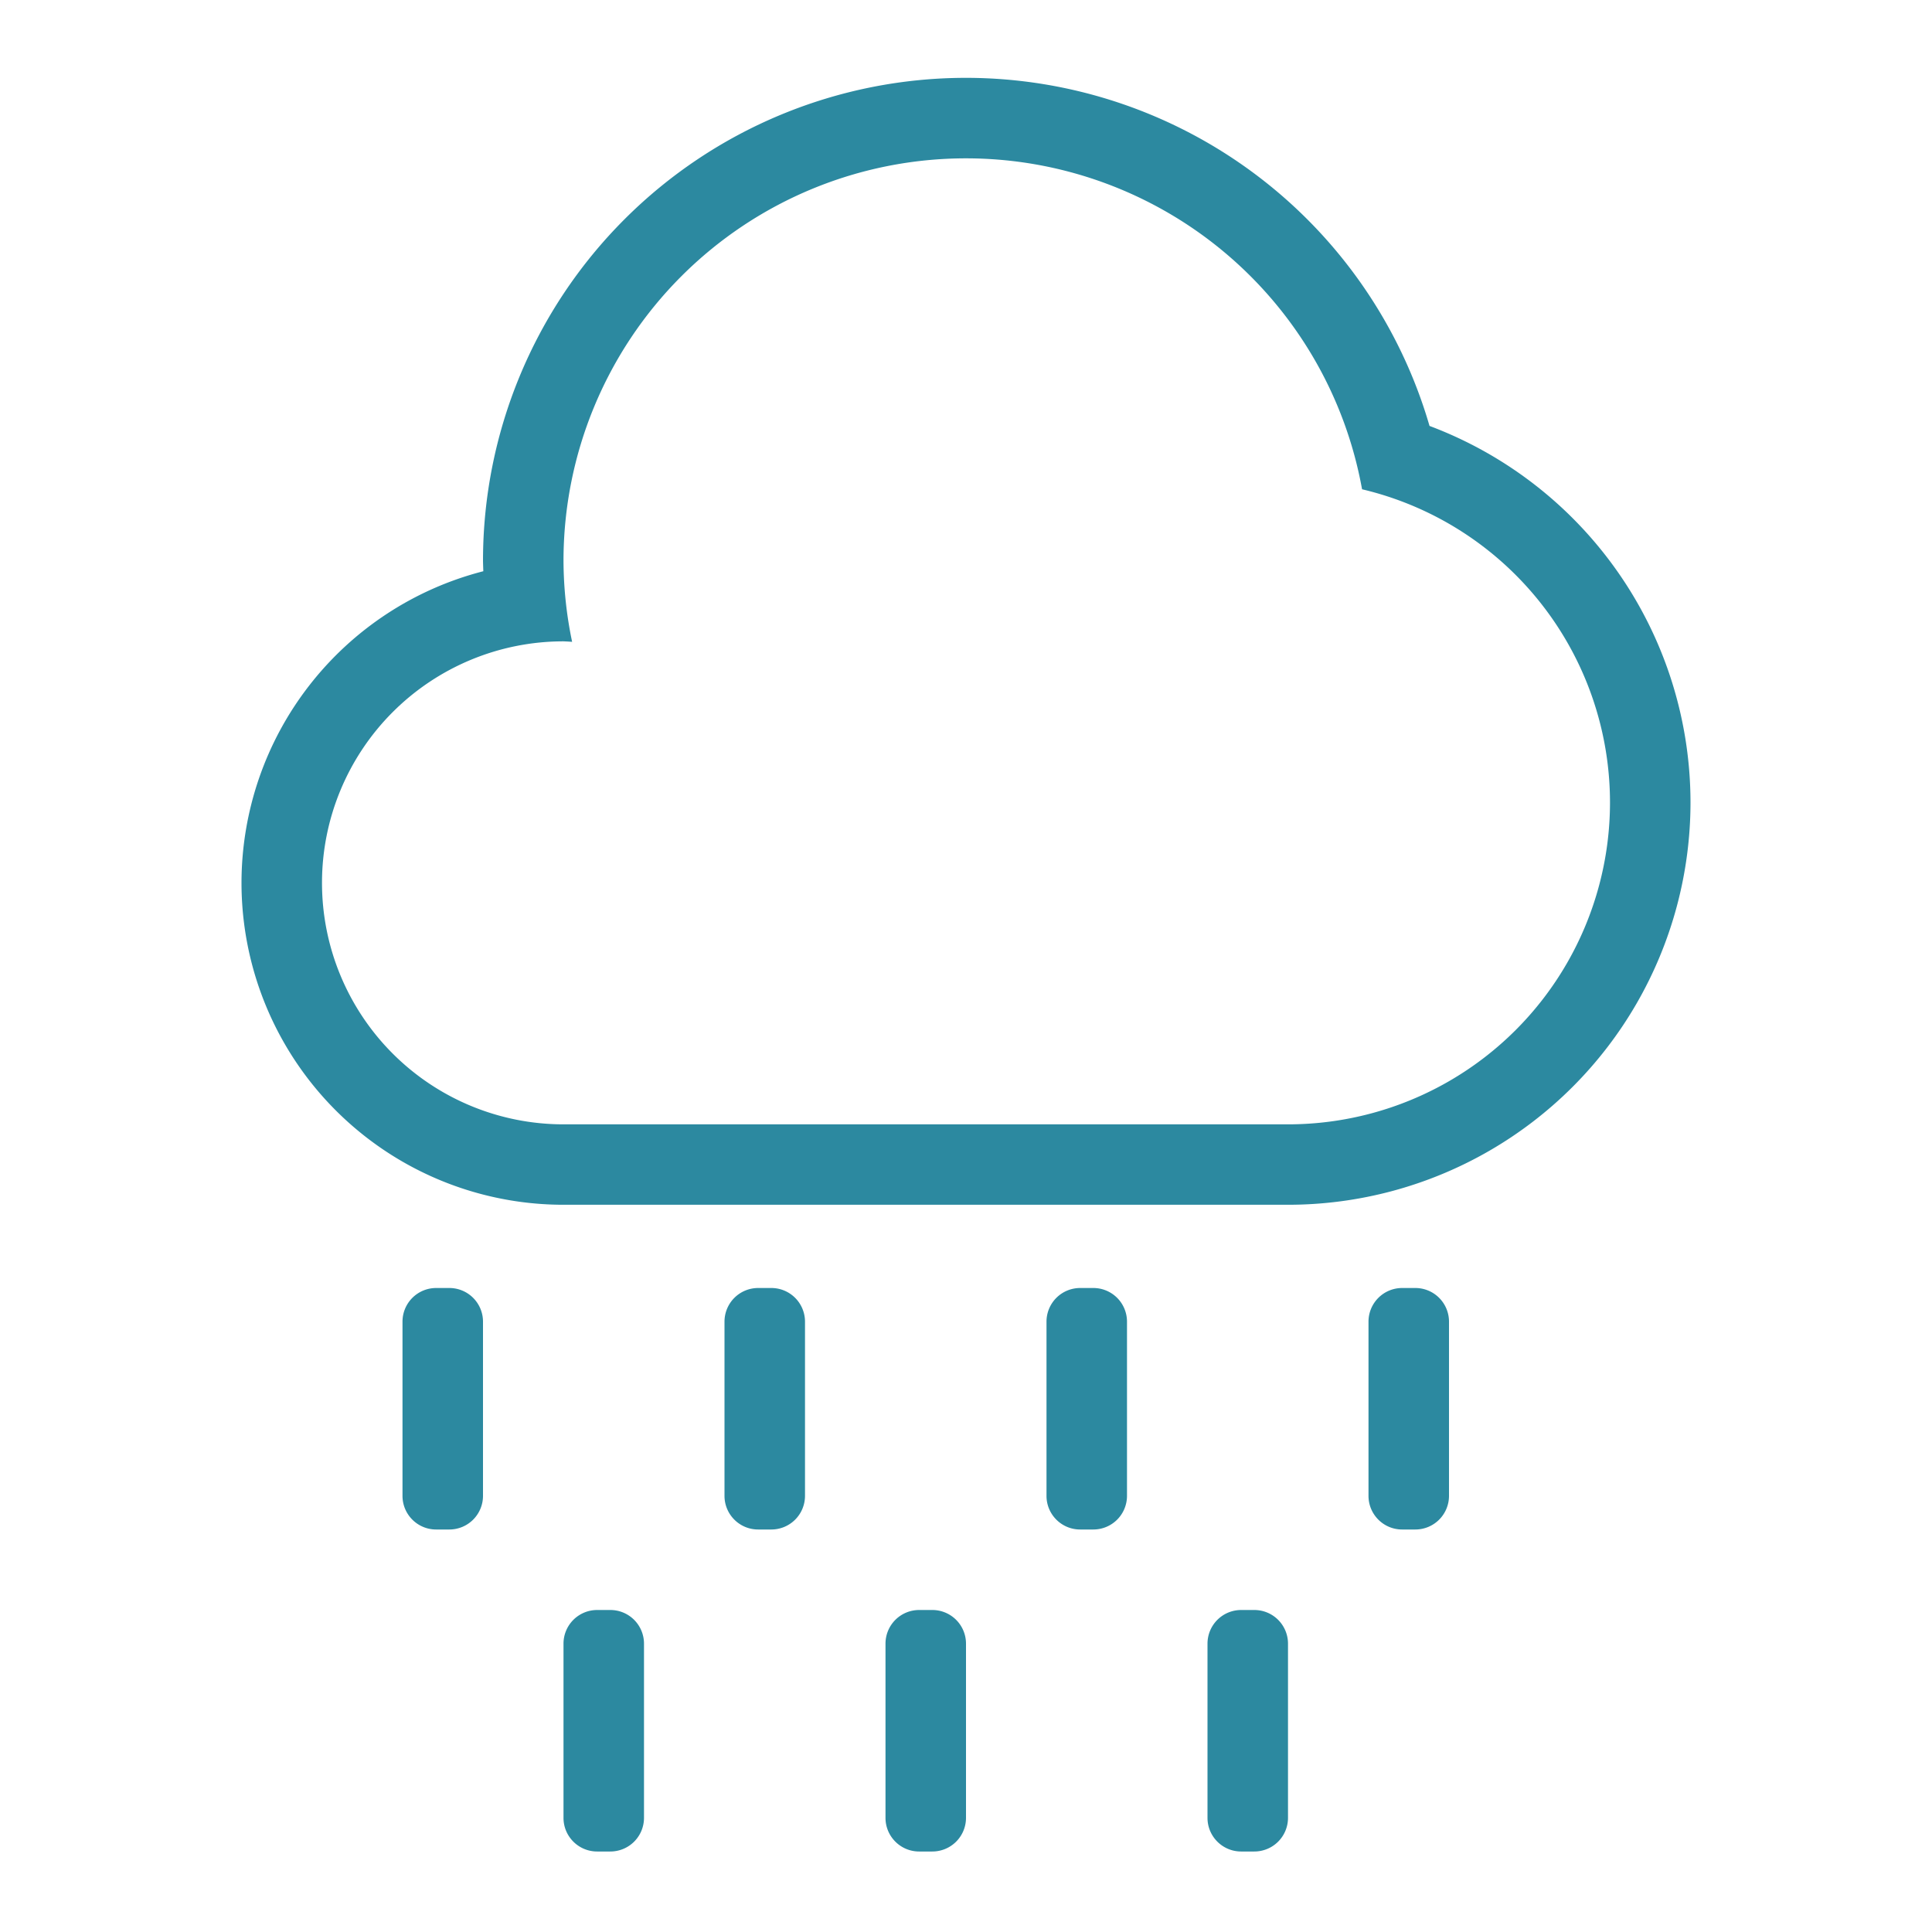 <svg xmlns="http://www.w3.org/2000/svg" width="24" height="24"><path d="M12 .967a6 6 0 0 0-6 6 6 6 0 0 0 .004.129A4 4 0 0 0 3 10.966a4 4 0 0 0 4 4h9a5 5 0 0 0 5-5 5 5 0 0 0-3.242-4.675A6 6 0 0 0 12 .967zm0 1a5 5 0 0 1 4.92 4.111A4 4 0 0 1 20 9.967a4 4 0 0 1-4 4H7a3 3 0 0 1-3-3 3 3 0 0 1 3-3 3 3 0 0 1 .107.006A5 5 0 0 1 7 6.967a5 5 0 0 1 5-5zM5.418 16a.418.418 0 0 0-.418.418v2.164c0 .231.187.418.418.418h.164A.418.418 0 0 0 6 18.582v-2.164A.418.418 0 0 0 5.582 16h-.164zm4 0a.418.418 0 0 0-.418.418v2.164c0 .231.187.418.418.418h.164a.418.418 0 0 0 .418-.418v-2.164A.418.418 0 0 0 9.582 16h-.164zm4 0a.418.418 0 0 0-.418.418v2.164c0 .231.187.418.418.418h.164a.418.418 0 0 0 .418-.418v-2.164a.418.418 0 0 0-.418-.418h-.164zm4 0a.418.418 0 0 0-.418.418v2.164c0 .231.187.418.418.418h.164a.418.418 0 0 0 .418-.418v-2.164a.418.418 0 0 0-.418-.418h-.164zm-10 4a.418.418 0 0 0-.418.418v2.164c0 .231.187.418.418.418h.164A.418.418 0 0 0 8 22.582v-2.164A.418.418 0 0 0 7.582 20h-.164zm4 0a.418.418 0 0 0-.418.418v2.164c0 .231.187.418.418.418h.164a.418.418 0 0 0 .418-.418v-2.164a.418.418 0 0 0-.418-.418h-.164zm4 0a.418.418 0 0 0-.418.418v2.164c0 .231.187.418.418.418h.164a.418.418 0 0 0 .418-.418v-2.164a.418.418 0 0 0-.418-.418h-.164z" fill="#2c89a0"/></svg>

